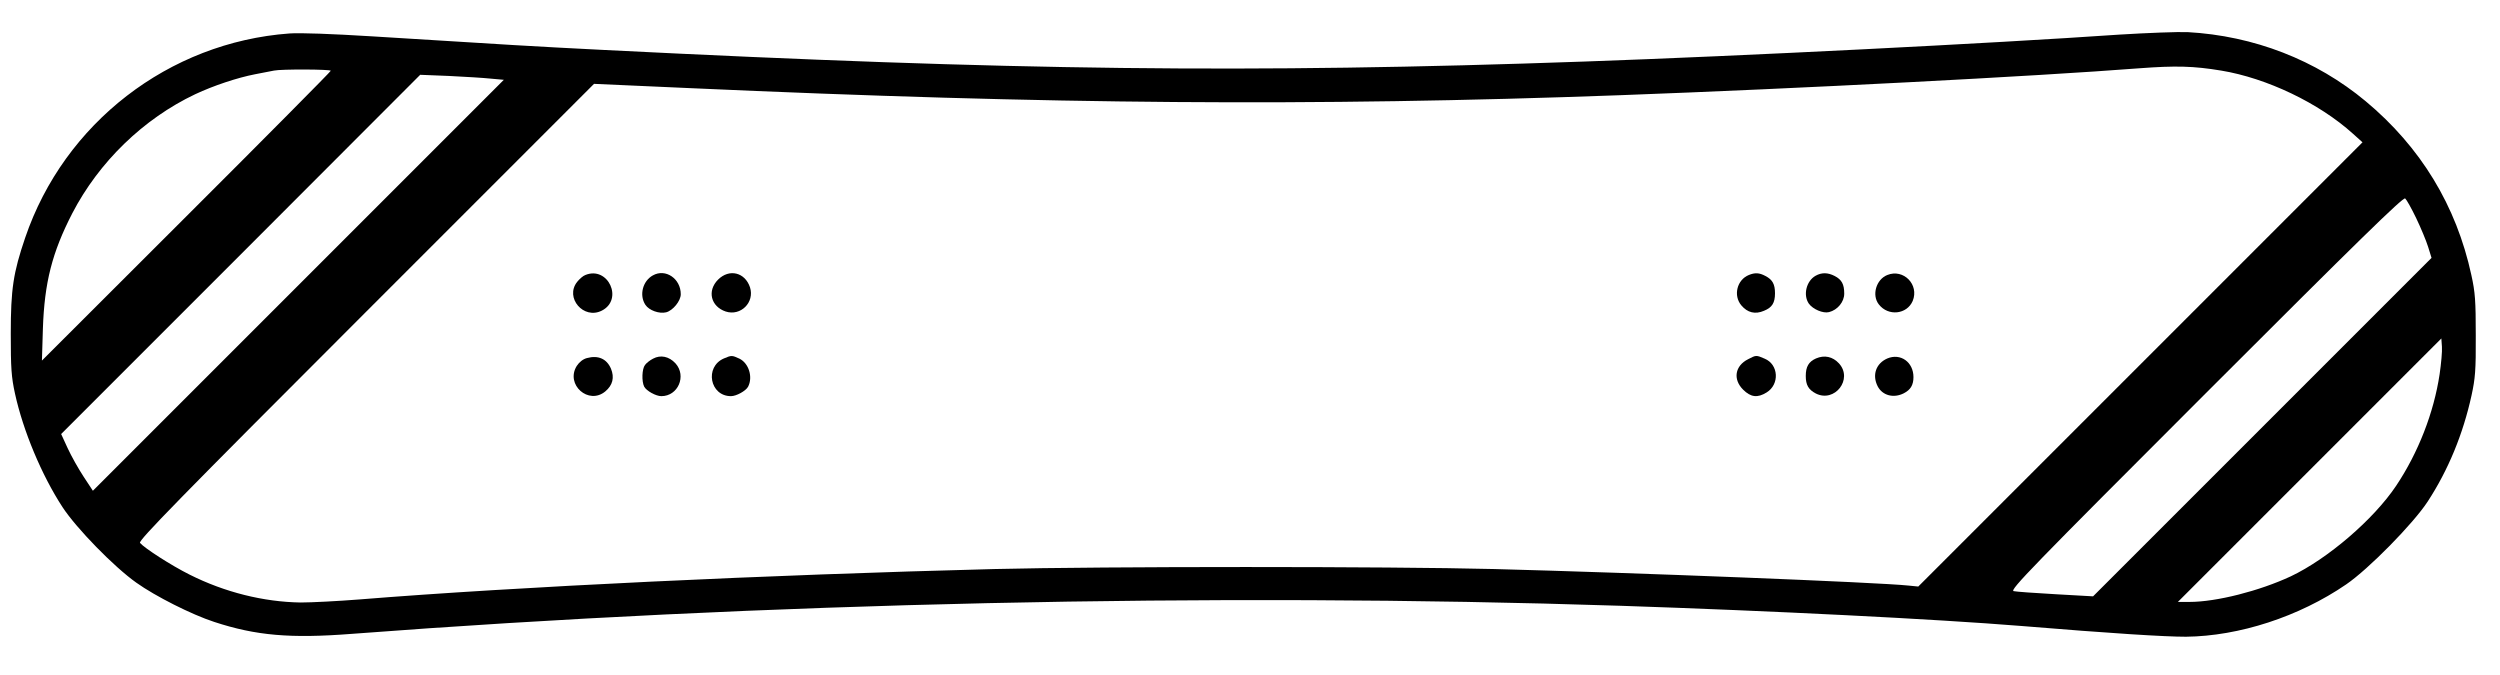<svg version="1.0" xmlns="http://www.w3.org/2000/svg"
     width="1300pt" height="351pt" viewBox="0 0 1300 351"
>

    <g transform="translate(0,351) scale(0.1,-0.1)">
        <path d="M11020 3330 c-666 -46 -1958 -111 -2780 -140 -1750 -62 -2971 -47
-5095 60 -378 19 -488 26 -1210 71 -210 13 -374 19 -430 15 -627 -46 -1171
-466 -1374 -1062 -62 -182 -75 -267 -75 -499 0 -180 3 -225 22 -312 42 -192
138 -423 247 -590 72 -110 268 -311 384 -393 98 -70 288 -166 405 -204 216
-71 396 -87 716 -62 2127 162 4487 215 6595 146 782 -26 1640 -69 2085 -105
473 -39 746 -56 857 -56 276 3 588 104 833 272 116 79 349 316 424 431 107
164 184 351 228 552 19 87 23 131 22 311 0 180 -3 225 -23 315 -78 360 -263
665 -550 904 -257 214 -581 340 -926 359 -49 2 -209 -4 -355 -13z m530 -187
c237 -39 509 -169 685 -328 l50 -45 -1155 -1155 -1155 -1155 -50 5 c-160 17
-1429 67 -2155 86 -549 14 -2029 14 -2600 0 -1177 -30 -2482 -92 -3300 -158
-113 -9 -251 -16 -307 -16 -192 3 -394 53 -577 145 -96 48 -234 137 -258 165
-9 12 200 226 1175 1201 l1186 1186 493 -22 c1884 -85 3237 -96 4843 -37 924
34 2158 98 2700 140 187 14 281 12 425 -12z m-9830 -1 c0 -4 -338 -345 -751
-757 l-751 -750 5 165 c8 241 48 397 153 601 138 266 369 491 639 619 96 45
219 86 312 104 43 8 87 17 98 19 36 8 295 7 295 -1z m833 -41 l67 -6 -1068
-1068 -1069 -1069 -48 73 c-27 41 -64 107 -83 148 l-34 74 934 934 933 934
150 -6 c83 -4 180 -10 218 -14z m10011 -725 c24 -50 52 -117 62 -149 l18 -58
-880 -880 -880 -880 -195 11 c-107 6 -205 13 -218 16 -22 5 93 123 999 1029
791 791 1027 1022 1037 1013 7 -6 33 -52 57 -102z m122 -812 c-30 -200 -111
-408 -226 -580 -117 -175 -356 -380 -548 -471 -163 -76 -387 -133 -526 -133
l-61 0 685 685 685 685 3 -43 c2 -24 -4 -88 -12 -143z"/>
        <path d="M3044 2080 c-12 -4 -31 -21 -43 -36 -65 -82 34 -198 129 -149 113 58
32 233 -86 185z"/>
        <path d="M3395 2078 c-53 -29 -72 -103 -39 -153 19 -29 72 -48 108 -39 35 9
76 59 76 94 0 81 -79 135 -145 98z"/>
        <path d="M3734 2056 c-58 -58 -38 -140 40 -166 78 -25 151 48 126 126 -26 78
-108 98 -166 40z"/>
        <path d="M9094 2080 c-62 -25 -82 -107 -39 -158 32 -38 72 -48 118 -28 42 17
57 41 57 91 0 47 -13 71 -50 90 -32 17 -54 18 -86 5z"/>
        <path d="M9441 2076 c-48 -27 -66 -100 -35 -145 21 -29 74 -52 105 -44 44 11
79 53 79 96 0 49 -13 73 -50 92 -35 18 -67 19 -99 1z"/>
        <path d="M9814 2080 c-58 -23 -82 -105 -44 -153 49 -63 146 -52 176 18 35 85
-48 169 -132 135z"/>
        <path d="M3052 1648 c-20 -5 -40 -21 -53 -41 -60 -97 62 -205 149 -132 38 32
48 72 29 118 -22 51 -66 71 -125 55z"/>
        <path d="M3396 1645 c-16 -8 -35 -23 -42 -33 -16 -20 -18 -86 -4 -113 12 -22
61 -49 89 -49 87 0 132 105 74 170 -34 37 -78 46 -117 25z"/>
        <path d="M3764 1646 c-101 -44 -73 -196 37 -196 28 0 77 27 89 49 26 50 4 122
-45 146 -39 18 -41 18 -81 1z"/>
        <path d="M9090 1642 c-68 -34 -80 -104 -26 -158 40 -40 75 -44 122 -15 69 42
63 146 -10 176 -44 19 -44 19 -86 -3z"/>
        <path d="M9443 1646 c-38 -17 -53 -43 -53 -91 0 -47 14 -71 52 -91 98 -50 195
74 121 156 -33 36 -76 45 -120 26z"/>
        <path d="M9814 1646 c-59 -26 -80 -86 -50 -145 25 -48 83 -63 136 -36 35 18
50 43 50 84 0 78 -67 126 -136 97z"/>
    </g>
</svg>
